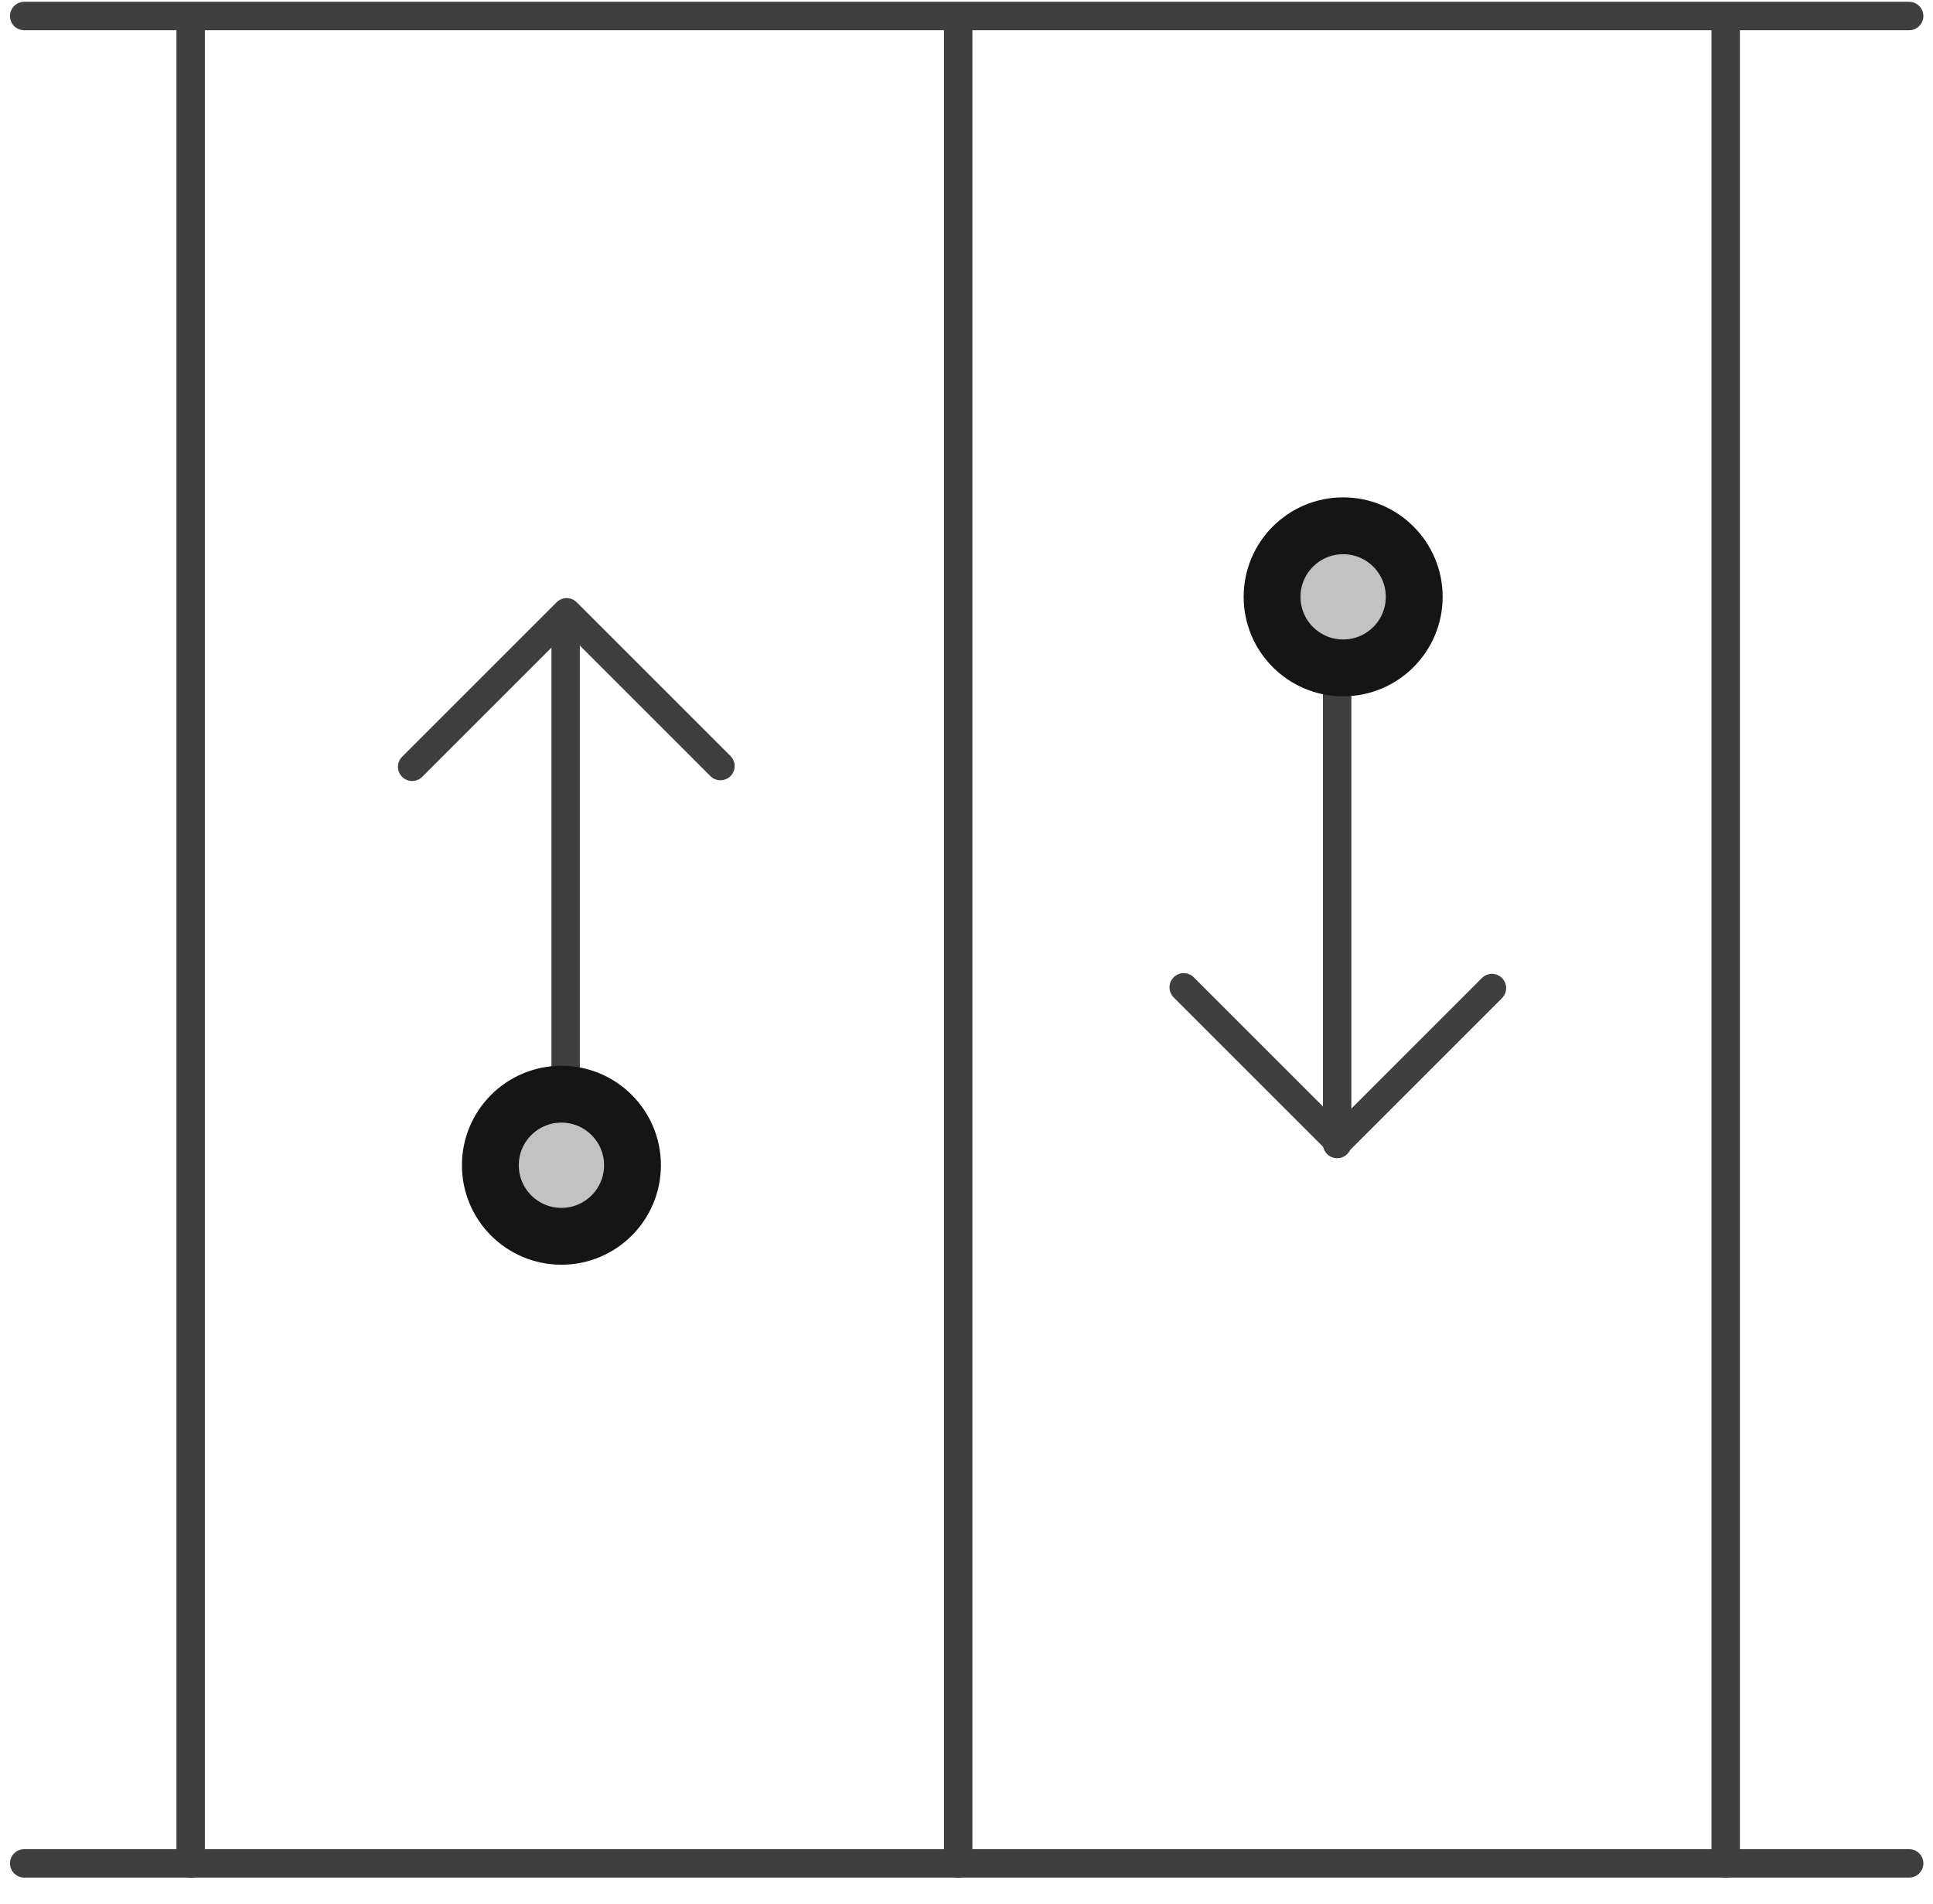 <?xml version="1.0" encoding="UTF-8"?>
<svg width="68px" height="67px" viewBox="0 0 68 67" version="1.1" xmlns="http://www.w3.org/2000/svg" xmlns:xlink="http://www.w3.org/1999/xlink">
    <!-- Generator: Sketch 47.1 (45422) - http://www.bohemiancoding.com/sketch -->
    <title>elevator</title>
    <desc>Created with Sketch.</desc>
    <defs>
        <circle id="path-1" cx="47.25" cy="22" r="3"></circle>
        <circle id="path-2" cx="19.75" cy="42" r="3"></circle>
    </defs>
    <g id="Version-2" stroke="none" stroke-width="1" fill="none" fill-rule="evenodd">
        <g id="full-preview-8" transform="translate(-405, -1057)">
            <g id="elevator" transform="translate(405, 1056)">
                <path d="M0.851,1.564 L67.161,1.564" id="Path-571" stroke="#3F3F3F" stroke-linecap="round" stroke-linejoin="round"></path>
                <path d="M0.851,66.564 L67.161,66.564" id="Path-571" stroke="#3F3F3F" stroke-linecap="round" stroke-linejoin="round"></path>
                <path d="M33.707,1.96 L33.707,66.574" id="Path-572" stroke="#3F3F3F" stroke-linecap="round" stroke-linejoin="round"></path>
                <path d="M6.707,1.96 L6.707,66.574" id="Path-572" stroke="#3F3F3F" stroke-linecap="round" stroke-linejoin="round"></path>
                <polyline id="Path-574" stroke="#3F3F3F" stroke-linecap="round" stroke-linejoin="round" points="52.485 35.766 47.076 41.175 41.641 35.74"></polyline>
                <polyline id="Path-574" stroke="#3F3F3F" stroke-linecap="round" stroke-linejoin="round" transform="translate(19.922, 25.263) scale(1, -1) translate(-19.922, -25.263) " points="25.344 22.572 19.935 27.981 14.5 22.546"></polyline>
                <path d="M19.898,23 L19.898,41.06" id="Path-573" stroke="#3F3F3F" stroke-linecap="round" stroke-linejoin="round"></path>
                <path d="M60.707,1.96 L60.707,66.574" id="Path-572" stroke="#3F3F3F" stroke-linecap="round" stroke-linejoin="round"></path>
                <path d="M47.039,23.194 L47.039,41.254" id="Path-573" stroke="#3F3F3F" stroke-linecap="round" stroke-linejoin="round"></path>
                <g id="Oval-Copy-493" transform="translate(47.25, 22) rotate(-90) translate(-47.25, -22) ">
                    <use fill="#C2C2C2" fill-rule="evenodd" xlink:href="#path-1"></use>
                    <circle stroke="#151515" stroke-width="1.5" cx="47.25" cy="22" r="2.25"></circle>
                    <use stroke="#151515" stroke-width="1" xlink:href="#path-1"></use>
                </g>
                <g id="Oval-Copy-493" transform="translate(19.75, 42) rotate(-90) translate(-19.75, -42) ">
                    <use fill="#C2C2C2" fill-rule="evenodd" xlink:href="#path-2"></use>
                    <circle stroke="#151515" stroke-width="1.5" cx="19.75" cy="42" r="2.25"></circle>
                    <use stroke="#151515" stroke-width="1" xlink:href="#path-2"></use>
                </g>
            </g>
        </g>
    </g>
</svg>